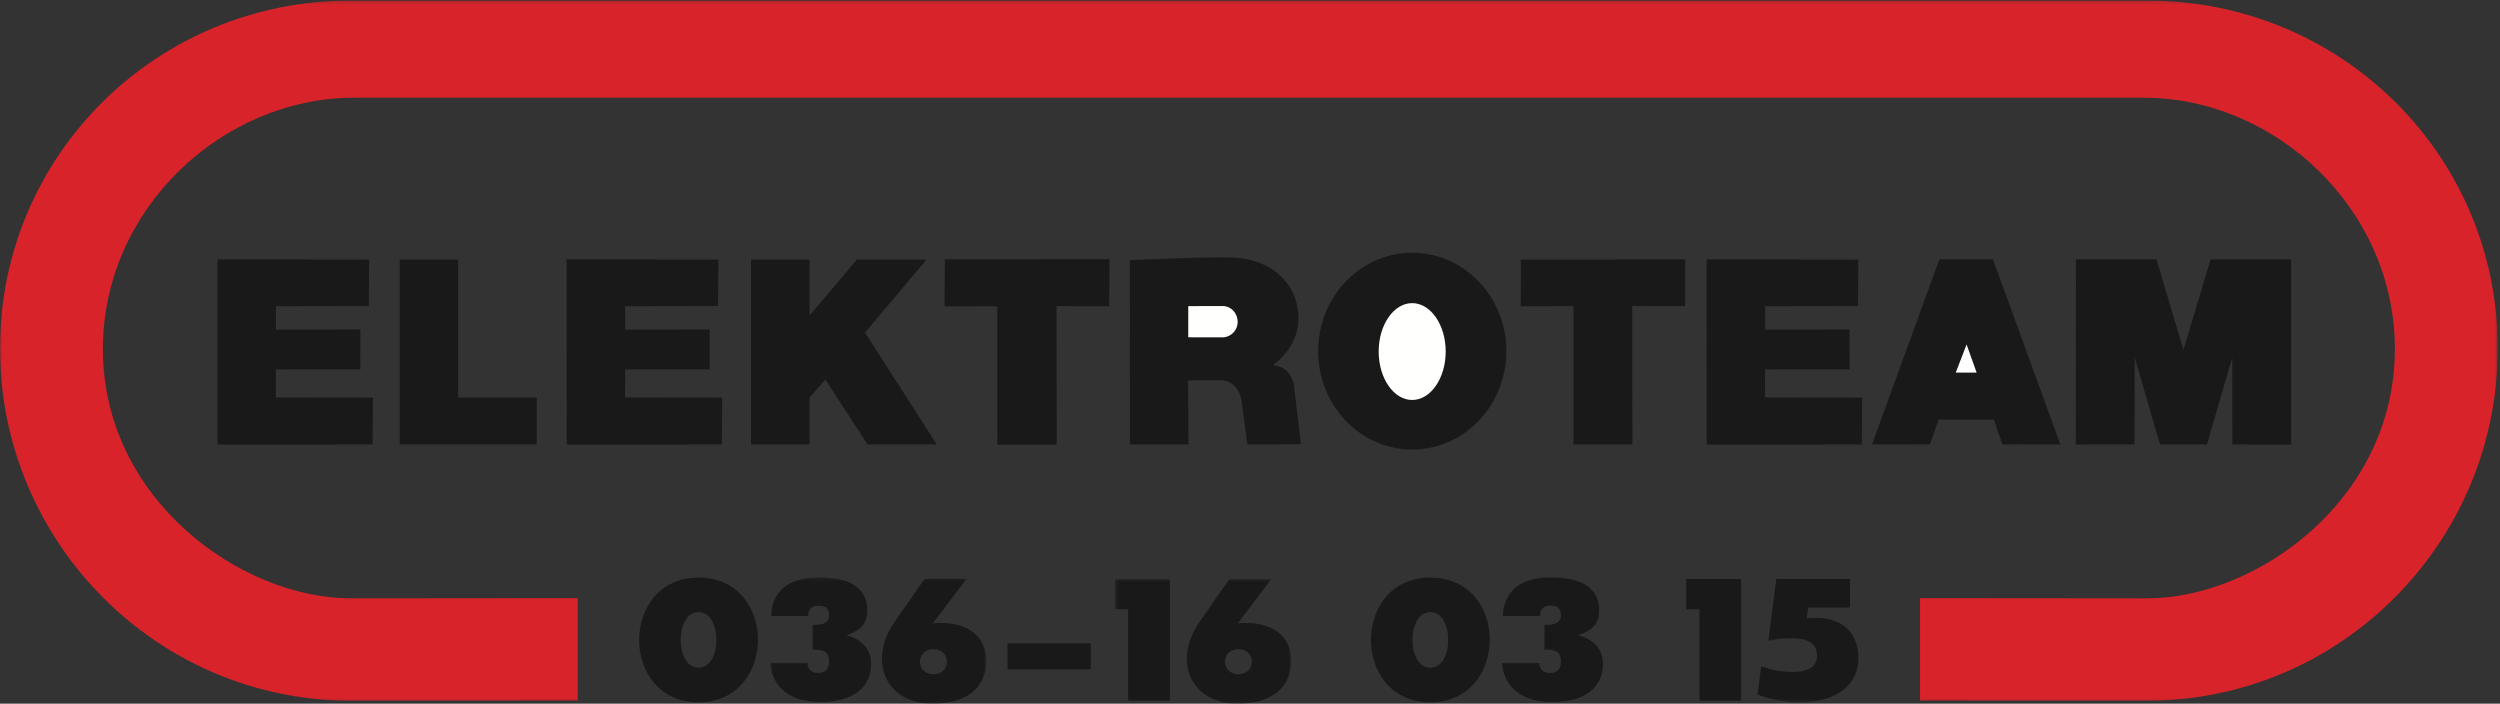 <?xml version="1.0" encoding="UTF-8"?> <svg xmlns="http://www.w3.org/2000/svg" xmlns:xlink="http://www.w3.org/1999/xlink" width="707" height="199" viewBox="0 0 707 199"><rect x="0" y="0" width="707" height="199" fill="#333333" stroke="none"/><defs><path id="a" d="M.803.291H61.89V35.94H.803z"></path><path id="c" d="M.33.724h49.799V35.94H.33z"></path><path id="e" d="M0 .163h706.373v198.45H0z"></path></defs><g fill="none" fill-rule="evenodd"><path fill="#1A1919" d="M61.497 125.72l-.013-52.367 42.904.054-.087 13.144-26.272.046v6.634l23.882-.074.008 11.304-23.902.016-.011 7.918 27.468.043-.095 13.262-43.882.02"></path><path d="M61.497 125.72l-.013-52.367 42.904.054-.087 13.144-26.272.046v6.634l23.882-.074.008 11.304-23.902.016-.011 7.918 27.468.043-.095 13.262z"></path><path fill="#1A1919" d="M113.023 73.407h16.546v39.008h22.217v13.272h-38.763v-52.28M160.267 125.72l-.02-52.367 42.914.054-.1 13.144-26.271.046v6.634l23.894-.074v11.304l-23.902.016-.013 7.918 27.473.043-.097 13.262-43.878.02"></path><path d="M160.267 125.72l-.02-52.367 42.914.054-.1 13.144-26.271.046v6.634l23.894-.074v11.304l-23.902.016-.013 7.918 27.473.043-.097 13.262z"></path><path fill="#1A1919" d="M212.403 73.407h16.546v15.815l13.389-15.815h19.686l-17.393 20.649 20.29 31.631h-19.563l-11.949-18.355-4.46 5.083v13.272h-16.546v-52.28M313.707 73.376l-.054 13.195-14.926-.008.044 39.1-16.667.024-.012-39.116-14.924.033.054-13.205 46.485-.023"></path><path d="M313.707 73.376l-.054 13.195-14.926-.008.044 39.1-16.667.024-.012-39.116-14.924.033.054-13.205z"></path><path fill="#1A1919" d="M313.707 73.376l-.054 13.195-14.926-.008.044 39.1-16.667.024-.012-39.116-14.924.033.054-13.205 46.485-.023"></path><path d="M313.707 73.376l-.054 13.195-14.926-.008.044 39.1-16.667.024-.012-39.116-14.924.033.054-13.205z"></path><path d="M347.751 72.803c11.898.132 19.439 7.543 19.439 17.267 0 5.234-2.792 9.947-7.22 13.192l.307.085c4.86.361 5.63 5.518 5.63 5.518l1.996 16.756-15.139.066-1.767-13.087c-.907-2.951-2.58-5.052-6.008-5.075l-9.006.028.113 18.11-16.561.024-.013-52.121c6.383-.159 17.818-.909 28.229-.763" fill="#1A1919"></path><path d="M336.037 95.386v-8.815l9.721-.02c2.418 0 4.247 2.069 4.247 4.48a4.37 4.37 0 0 1-4.365 4.375l-9.603-.02" fill="#FFFFFE"></path><path d="M399.375 127.129c-14.686 0-26.604-12.46-26.604-27.829 0-15.362 11.918-27.822 26.604-27.822 14.703 0 26.623 12.46 26.623 27.822 0 15.369-11.92 27.829-26.623 27.829" fill="#1A1919"></path><path d="M399.356 113.112c-5.214 0-9.466-6.133-9.466-13.702 0-7.554 4.252-13.687 9.466-13.687 5.235 0 9.489 6.133 9.489 13.687 0 7.569-4.254 13.702-9.489 13.702" fill="#FFFFFE"></path><path fill="#1A1919" d="M476.574 73.376l-.033 13.195-14.935-.008.044 39.1-16.661.024-.017-39.116-14.919.033.049-13.205 46.472-.023"></path><path d="M476.574 73.376l-.033 13.195-14.935-.008.044 39.1-16.661.024-.017-39.116-14.919.033.049-13.205z"></path><path fill="#1A1919" d="M482.647 125.72l-.023-52.367 42.912.054-.087 13.144-26.276.046v6.634l23.887-.074.017 11.304-23.92.016-.011 7.918 27.471.043-.087 13.262-43.883.02"></path><path d="M482.647 125.72l-.023-52.367 42.912.054-.087 13.144-26.276.046v6.634l23.887-.074.017 11.304-23.92.016-.011 7.918 27.471.043-.087 13.262z"></path><path fill="#1A1919" d="M563.832 118.661l2.46 7.039 16.368-.046-19.051-52.278h-15.162l-19.038 52.287 16.377.037 2.459-7.039h15.587"></path><path d="M563.832 118.661l2.46 7.039 16.368-.046-19.051-52.278h-15.162l-19.038 52.287 16.377.037 2.459-7.039z"></path><path fill="#FFFFFE" d="M555.907 105.381h3.084l-2.845-7.982h.012l-3.079 7.982h3.071"></path><path fill="#1A1919" d="M624.125 125.687l7.159-24.6.039 24.613 16.605.02-.011-52.344-22.78-.015-7.713 25.821h.128l-7.7-25.821h-22.784l-.03 52.346 16.614-.007.041-24.613 7.15 24.589 13.282.011"></path><path d="M624.125 125.687l7.159-24.6.039 24.613 16.605.02-.011-52.344-22.78-.015-7.713 25.821h.128l-7.7-25.821h-22.784l-.03 52.346 16.614-.007.041-24.613 7.15 24.589z"></path><path d="M192.495 180.976c0 3.95 1.649 7.854 5.052 7.854 3.402 0 5.052-3.904 5.052-7.854 0-3.952-1.65-7.856-5.052-7.856-3.403 0-5.052 3.904-5.052 7.856zm21.858-.048c0 8.819-5.67 17.685-16.806 17.685-11.188 0-16.806-8.82-16.806-17.637 0-8.819 5.618-17.639 16.806-17.639 11.187 0 16.806 8.771 16.806 17.591z" fill="#1A1919"></path><g transform="translate(217 163)"><mask id="b" fill="#fff"><use xlink:href="#a"></use></mask><path d="M11.577 11.18H1.061C1.163 6.314 3.845.291 14.568.291c9.486 0 13.712 3.42 13.712 9.396 0 4.434-3.042 6.025-5.928 6.939 2.784.723 7.01 2.844 7.01 8 0 6.793-5 10.89-14.434 10.89-10.568 0-13.765-6.169-14.125-10.987H11.32c.154 1.734 1.082 2.795 3.093 2.795 2.01 0 3.042-1.012 3.042-3.326 0-2.986-1.805-3.276-4.641-3.276v-6.987c3.042 0 4.641-.577 4.641-2.65 0-1.88-.723-2.797-3.042-2.797-2.115 0-2.836 1.207-2.836 2.892M43.176 24.145c0 1.734 1.288 3.517 3.816 3.517 2.525 0 3.814-1.783 3.814-3.517 0-1.783-1.289-3.566-3.814-3.566-2.528 0-3.816 1.783-3.816 3.566zM44.464.724h11.858l-9.537 12.577c.207-.049 1.134-.143 2.475-.143 5.412 0 12.63 2.264 12.63 10.795C61.89 31.228 56.684 36 46.734 36c-9.073 0-14.332-5.638-14.332-12.723 0-3.277 1.135-6.843 3.556-10.363L44.464.724z" fill="#1A1919" mask="url(#b)"></path></g><path fill="#1A1919" d="M284.918 189.312h23.56v-7.372h-23.56z"></path><g transform="translate(315 163)"><mask id="d" fill="#fff"><use xlink:href="#c"></use></mask><path fill="#1A1919" mask="url(#d)" d="M15.85.724v34.407H4.042V9.3H.33V.724h15.52M31.414 24.145c0 1.734 1.291 3.517 3.816 3.517 2.526 0 3.812-1.783 3.812-3.517 0-1.783-1.286-3.566-3.812-3.566-2.525 0-3.816 1.783-3.816 3.566zM32.705.724H44.56l-9.537 12.577c.207-.049 1.135-.143 2.475-.143 5.412 0 12.631 2.264 12.631 10.795 0 7.275-5.21 12.047-15.16 12.047-9.073 0-14.329-5.638-14.329-12.723 0-3.277 1.132-6.843 3.555-10.363l8.51-12.19z"></path></g><path d="M399.454 180.976c0 3.95 1.65 7.854 5.052 7.854 3.401 0 5.052-3.904 5.052-7.854 0-3.952-1.651-7.856-5.052-7.856-3.402 0-5.052 3.904-5.052 7.856zm21.861-.048c0 8.819-5.671 17.685-16.809 17.685-11.185 0-16.804-8.82-16.804-17.637 0-8.819 5.619-17.639 16.804-17.639 11.188 0 16.809 8.771 16.809 17.591zM435.537 174.18h-10.513c.103-4.866 2.782-10.889 13.505-10.889 9.483 0 13.715 3.42 13.715 9.396 0 4.434-3.044 6.025-5.932 6.939 2.787.723 7.013 2.844 7.013 8 0 6.793-5.001 10.89-14.437 10.89-10.565 0-13.761-6.169-14.125-10.987h10.518c.154 1.734 1.081 2.795 3.094 2.795 2.009 0 3.038-1.012 3.038-3.326 0-2.986-1.803-3.276-4.637-3.276v-6.987c3.039 0 4.637-.577 4.637-2.65 0-1.88-.717-2.797-3.038-2.797-2.115 0-2.838 1.207-2.838 2.892M492.395 163.724v34.407h-11.804V172.3h-3.715v-8.576h15.519" fill="#1A1919"></path><mask id="f" fill="#fff"><use xlink:href="#e"></use></mask><path d="M500.074 181.217l2.27-17.493h20.826v8.095h-11.856l-.364 3.038a20.977 20.977 0 0 1 2.475-.147c5.877 0 12.117 2.844 12.117 11.374 0 8.625-7.629 12.529-16.395 12.529-5.307 0-9.539-1.252-12.116-2.167l1.034-8c2.009.625 4.586 1.543 8.71 1.591 3.971 0 7.065-1.061 7.065-4.626 0-3.761-3.043-4.916-7.32-4.916-2.527 0-4.489.29-6.446.722" fill="#1A1919" mask="url(#f)"></path><path d="M606.24 27.628c37.207.021 71.01 31.411 71.031 71.036.025 42.695-39.136 70.499-70.065 70.555l-64.223-.056v28.971l64.223.021c54.767 0 99.167-44.821 99.167-99.601 0-54.765-44.4-98.442-99.167-98.391H99.163C44.396.112 0 43.789 0 98.554c0 54.78 44.396 99.601 99.163 99.601l64.219-.021v-28.971l-64.219.056c-30.927-.056-70.086-27.86-70.065-70.555.01-39.625 33.828-71.015 71.027-71.036H606.24" fill="#D8232A" mask="url(#f)"></path></g></svg> 